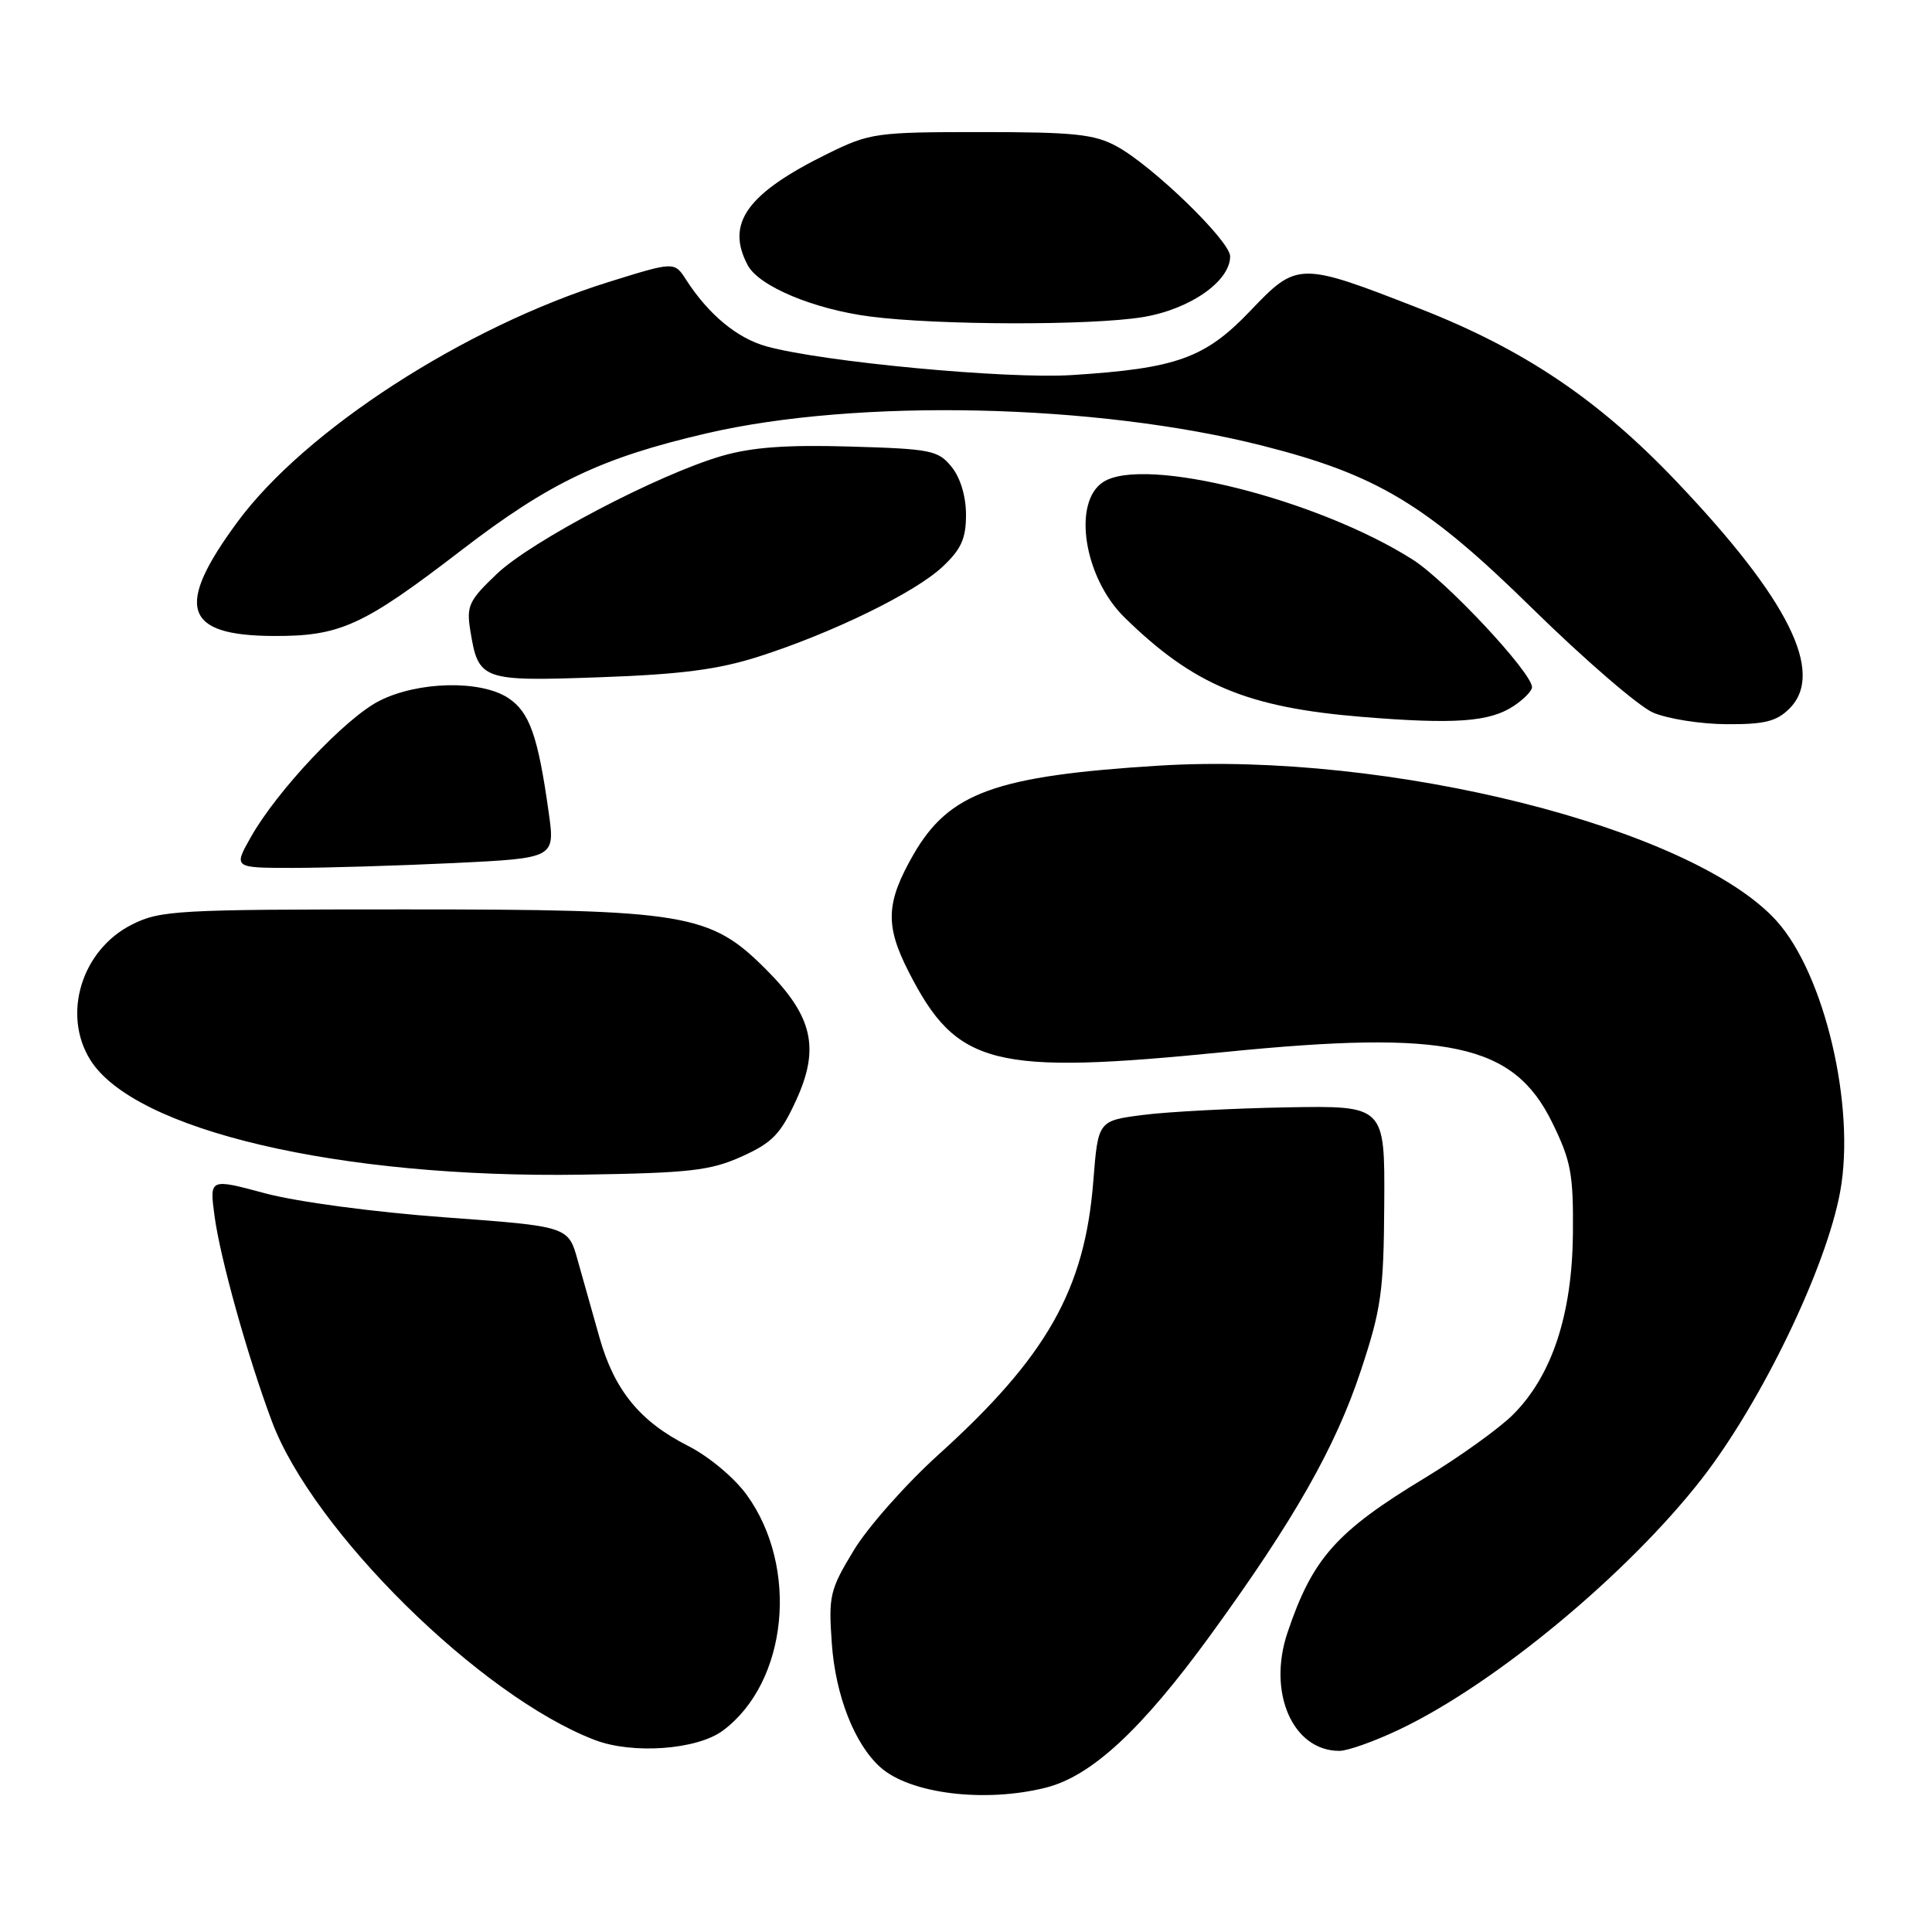 <?xml version="1.0" encoding="UTF-8" standalone="no"?>
<!DOCTYPE svg PUBLIC "-//W3C//DTD SVG 1.1//EN" "http://www.w3.org/Graphics/SVG/1.1/DTD/svg11.dtd" >
<svg xmlns="http://www.w3.org/2000/svg" xmlns:xlink="http://www.w3.org/1999/xlink" version="1.1" viewBox="0 0 256 256">
 <g >
 <path fill="currentColor"
d=" M 138.59 236.87 C 144.63 235.35 151.29 229.18 160.40 216.65 C 171.47 201.42 176.95 191.78 180.31 181.64 C 183.03 173.43 183.35 171.17 183.42 159.50 C 183.50 146.50 183.50 146.50 170.50 146.73 C 163.35 146.86 154.80 147.31 151.50 147.73 C 145.50 148.50 145.50 148.50 144.87 156.50 C 143.75 170.87 138.71 179.77 124.34 192.76 C 120.03 196.66 114.98 202.36 113.12 205.44 C 109.95 210.67 109.77 211.47 110.22 217.77 C 110.71 224.68 113.23 231.10 116.64 234.16 C 120.57 237.69 130.50 238.91 138.59 236.87 Z  M 95.79 229.31 C 104.38 222.91 105.91 207.70 98.94 198.07 C 97.28 195.79 93.91 192.97 91.14 191.57 C 84.78 188.35 81.39 184.19 79.42 177.18 C 78.53 174.06 77.25 169.47 76.55 167.00 C 75.30 162.50 75.30 162.50 58.90 161.30 C 49.53 160.61 39.34 159.25 35.13 158.12 C 27.76 156.14 27.76 156.14 28.42 161.08 C 29.16 166.67 32.80 179.72 36.03 188.35 C 41.46 202.85 63.67 224.77 78.82 230.56 C 83.85 232.48 92.38 231.85 95.79 229.31 Z  M 185.50 229.13 C 198.16 223.09 215.70 208.53 225.51 195.93 C 233.42 185.75 242.02 167.92 243.84 157.86 C 245.89 146.60 241.76 129.06 235.40 122.02 C 224.24 109.67 184.04 99.57 153.59 101.45 C 131.89 102.80 125.75 105.02 121.02 113.26 C 117.38 119.61 117.26 122.62 120.41 128.78 C 126.78 141.27 131.53 142.47 162.37 139.39 C 191.91 136.44 200.55 138.30 205.67 148.73 C 208.17 153.83 208.49 155.55 208.42 163.50 C 208.31 174.21 205.64 182.29 200.49 187.44 C 198.66 189.27 193.42 193.03 188.84 195.81 C 177.06 202.94 173.92 206.47 170.60 216.33 C 167.92 224.29 171.30 232.00 177.47 232.00 C 178.59 232.00 182.20 230.71 185.50 229.13 Z  M 98.29 153.24 C 102.35 151.41 103.44 150.27 105.51 145.75 C 108.66 138.87 107.68 134.63 101.50 128.45 C 94.07 121.01 90.97 120.50 53.50 120.50 C 23.50 120.50 21.25 120.62 17.50 122.50 C 10.85 125.83 8.20 134.35 11.94 140.40 C 17.73 149.77 44.93 156.14 77.00 155.65 C 91.42 155.43 94.10 155.12 98.29 153.24 Z  M 60.12 114.36 C 73.56 113.71 73.56 113.71 72.70 107.61 C 71.28 97.48 70.16 94.34 67.33 92.48 C 63.66 90.08 55.36 90.27 50.24 92.88 C 45.75 95.17 36.68 104.80 33.22 110.95 C 30.94 115.00 30.94 115.00 38.81 115.00 C 43.14 115.00 52.73 114.71 60.12 114.36 Z  M 200.54 93.57 C 201.89 92.68 203.00 91.55 203.00 91.06 C 203.00 89.13 191.63 76.97 187.19 74.15 C 174.59 66.15 151.67 60.39 146.21 63.85 C 142.05 66.49 143.62 76.54 149.00 81.81 C 158.15 90.77 165.24 93.74 180.46 94.99 C 192.73 95.99 197.33 95.67 200.54 93.57 Z  M 237.12 93.88 C 241.85 89.15 237.00 79.41 222.13 63.79 C 211.85 52.97 201.92 46.29 188.14 40.90 C 172.17 34.66 171.89 34.67 165.68 41.18 C 159.69 47.46 155.92 48.82 142.00 49.70 C 133.33 50.24 109.04 47.96 101.58 45.90 C 97.67 44.82 93.89 41.68 90.92 37.08 C 89.36 34.65 89.36 34.65 80.64 37.37 C 61.58 43.31 40.41 57.00 31.45 69.18 C 23.16 80.43 24.34 84.20 36.15 84.27 C 45.08 84.32 48.06 82.96 61.20 72.86 C 72.80 63.95 79.70 60.66 93.58 57.43 C 113.60 52.77 145.24 53.47 167.30 59.06 C 182.48 62.91 189.01 66.84 203.03 80.61 C 209.93 87.38 217.13 93.59 219.03 94.42 C 220.94 95.24 225.31 95.94 228.75 95.96 C 233.81 95.99 235.40 95.60 237.12 93.88 Z  M 100.50 87.01 C 110.26 83.89 121.19 78.56 124.88 75.11 C 127.36 72.79 128.00 71.38 128.00 68.21 C 128.00 65.78 127.26 63.30 126.09 61.86 C 124.32 59.67 123.36 59.48 112.64 59.17 C 104.22 58.92 99.62 59.26 95.63 60.42 C 87.24 62.86 70.43 71.67 65.84 76.04 C 62.12 79.57 61.79 80.29 62.32 83.56 C 63.39 90.15 63.80 90.30 79.47 89.74 C 90.21 89.36 95.14 88.72 100.50 87.01 Z  M 151.42 42.02 C 157.65 41.00 163.00 37.28 163.00 33.97 C 163.00 31.93 152.74 21.99 147.97 19.39 C 145.02 17.78 142.33 17.50 130.00 17.50 C 116.10 17.50 115.26 17.62 109.72 20.34 C 98.97 25.62 96.11 29.60 99.09 35.16 C 100.57 37.93 107.82 40.97 115.29 41.94 C 124.25 43.10 144.52 43.15 151.42 42.02 Z "/>
</g>
</svg>